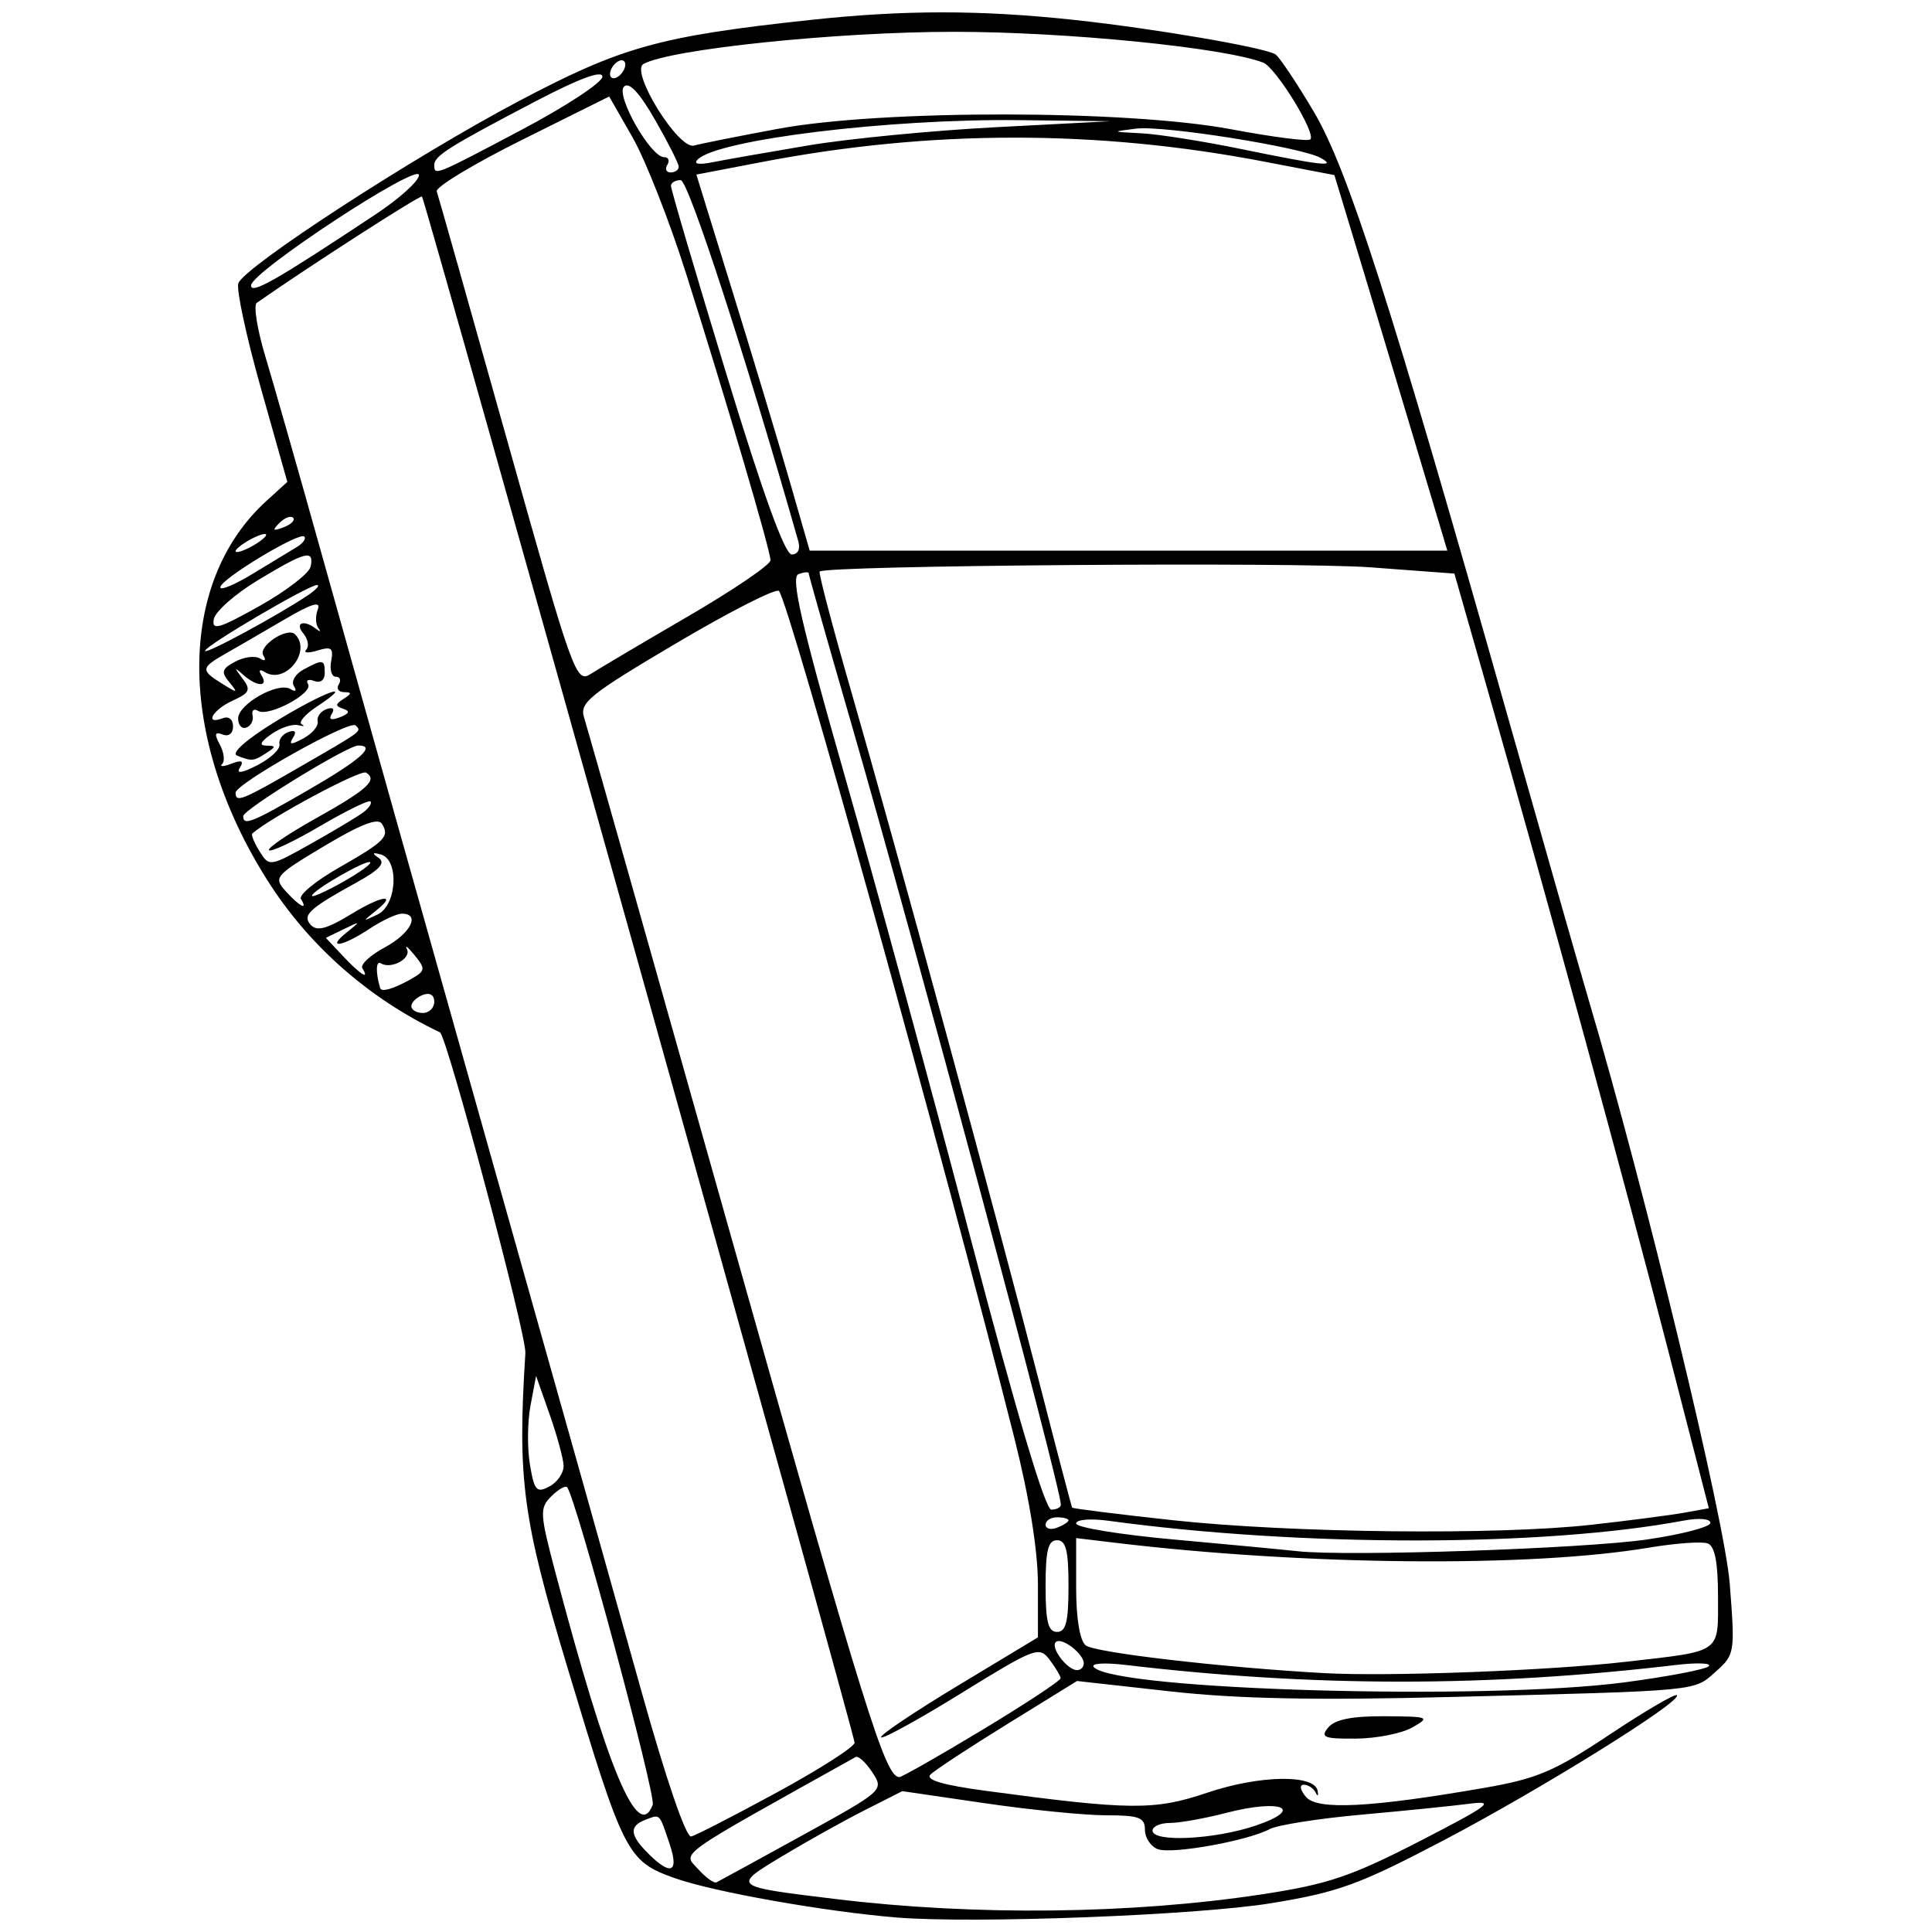 <?xml version="1.0" encoding="UTF-8" standalone="no"?>
<svg
   xmlns:dc="http://purl.org/dc/elements/1.1/"
   xmlns:cc="http://creativecommons.org/ns#"
   xmlns:rdf="http://www.w3.org/1999/02/22-rdf-syntax-ns#"
   xmlns:svg="http://www.w3.org/2000/svg"
   xmlns="http://www.w3.org/2000/svg"
   id="svg8"
   version="1.1"
   viewBox="0 0 500 500"
   height="500mm"
   width="500mm">
  <defs
     id="defs2" />
  <g
     transform="translate(0,203)"
     id="layer1">
    <path
       id="path186"
       d="m 232.031,293.246 c -18.565,-1.521 -47.447,-6.642 -57.35,-10.168 -12.41,-4.419 -13.243,-6.054 -27.92,-54.841 -11.55,-38.392 -12.866,-48.282 -10.793,-81.08 C 136.268,142.419 115.645,65.021 113.856,64.17 95.374,55.373 79.845,41.675 69.139,24.722 45.786,-12.254 45.703,-52.169 68.934,-73.342 l 5.425,-4.944 -6.864,-24.331 c -3.775,-13.382 -6.389,-25.57 -5.808,-27.083 1.678,-4.372 45.397,-32.764 72.571,-47.129 26.632,-14.078 36.415,-16.802 75.449,-21.008 24.321,-2.62 44.061,-2.62 68.382,0 20.536,2.213 49.064,7.096 51.979,8.898 0.975,0.602 5.422,7.238 9.882,14.747 8.834,14.87 19.87,49.278 50.422,157.212 9.237,32.63 18.601,65.428 20.81,72.885 14.651,49.459 35.201,134.522 36.479,151.002 1.384,17.835 1.308,18.314 -3.609,22.694 -5.777,5.146 -3.462,4.924 -68.646,6.58 -35.02,0.89 -55.134,0.487 -72.561,-1.455 l -24.11,-2.686 -17.94,11.079 c -9.867,6.094 -18.855,11.995 -19.975,13.114 -1.395,1.395 3.124,2.729 14.364,4.242 37.413,5.035 43.6,5.086 57.246,0.477 13.482,-4.554 27.713,-4.817 28.561,-0.528 0.274,1.387 0.047,1.609 -0.506,0.494 -0.553,-1.115 -1.93,-2.027 -3.06,-2.027 -1.193,0 -0.966,1.312 0.542,3.129 2.902,3.496 16.652,2.802 46.261,-2.337 13.542,-2.35 18.062,-4.275 32.326,-13.767 9.12,-6.069 16.96,-10.657 17.422,-10.195 1.518,1.518 -35.337,24.436 -60.547,37.65 -21.756,11.404 -27.09,13.344 -44.495,16.183 -19.206,3.132 -76.904,5.331 -96.901,3.693 z m 94.879,-6.043 c 16.794,-2.572 22.829,-4.615 40.54,-13.728 17.955,-9.238 19.724,-10.565 12.899,-9.677 -4.351,0.566 -16.947,1.842 -27.992,2.834 -11.045,0.992 -21.724,2.671 -23.731,3.73 -5.833,3.08 -25.398,6.581 -29.015,5.193 -1.82,-0.698 -3.308,-2.954 -3.308,-5.013 0,-3.181 -1.507,-3.744 -10.023,-3.744 -5.512,0 -19.64,-1.406 -31.395,-3.124 l -21.372,-3.124 -9.859,4.996 c -5.422,2.748 -14.963,8.071 -21.203,11.829 -13.059,7.867 -13.113,7.823 13.76,11.089 36.17,4.395 76.777,3.932 110.699,-1.262 z M 207.677,271.972 c 21.028,-11.581 21.115,-11.66 18.076,-16.298 -1.679,-2.563 -3.624,-4.342 -4.32,-3.954 -47.524,26.517 -44.777,24.548 -40.635,29.126 1.916,2.117 3.993,3.604 4.616,3.306 0.623,-0.298 10.642,-5.779 22.263,-12.18 z m -34.381,2.244 c -2.723,-8.072 -2.392,-7.74 -6.242,-6.262 -4.284,1.644 -4.1,3.929 0.706,8.734 5.882,5.882 8.031,4.923 5.536,-2.472 z m 27.793,-13.349 c 10.996,-5.982 20.033,-11.767 20.081,-12.854 0.085,-1.901 -110.953,-398.758 -111.96,-400.151 -0.372,-0.515 -29.896,18.488 -42.76,27.522 -0.887,0.623 0.11,6.852 2.215,13.843 2.105,6.991 8.431,29.174 14.056,49.295 11.118,39.765 25.898,92.351 42.521,151.284 23.02,81.61 30.522,108.277 40.76,144.897 6.353,22.722 11.55,37.892 12.873,37.574 1.22,-0.294 11.215,-5.428 22.211,-11.41 z m 123.944,8.574 c 12.769,-4.351 6.588,-6.971 -7.702,-3.264 -5.514,1.43 -12.057,2.601 -14.539,2.601 -2.482,0 -4.513,0.89 -4.513,1.978 0,3.105 16.105,2.314 26.754,-1.314 z m -156.109,-5.352 c 0.916,-2.387 -20.006,-79.977 -22.168,-82.207 -0.464,-0.479 -2.311,0.596 -4.104,2.389 -3.028,3.028 -2.952,4.425 1.079,19.658 13.575,51.297 21.412,70.013 25.193,60.16 z m 85.329,-19.419 c 11.163,-6.733 20.268,-12.74 20.233,-13.349 -0.035,-0.609 -1.324,-2.773 -2.866,-4.808 -2.667,-3.522 -3.768,-3.104 -22.773,8.641 -10.983,6.788 -20.36,11.952 -20.836,11.476 -0.477,-0.477 8.465,-6.494 19.869,-13.373 l 20.736,-12.507 v -13.676 c 0,-8.708 -2.205,-22.433 -6.069,-37.786 -17.72,-70.389 -58.3,-216.423 -60.951,-219.343 -0.715,-0.787 -12.663,5.29 -26.551,13.504 -22.528,13.325 -25.103,15.399 -23.883,19.23 0.752,2.362 18.16,63.847 38.685,136.635 34.221,121.359 39.283,137.598 42.896,137.598 0.668,0 10.348,-5.509 21.511,-12.241 z M 420.494,232.381 c 11.203,-1.481 20.992,-3.36 21.753,-4.175 0.762,-0.816 -3.065,-0.957 -8.503,-0.313 -48.6,5.75 -93.716,5.749 -142.385,-0.001 -5.684,-0.672 -9.198,-0.426 -8.264,0.578 5.528,5.945 101.372,8.674 137.399,3.912 z m 0.396,-5.322 c 24.944,-2.868 23.731,-2.008 23.731,-16.815 0,-8.878 -0.812,-13.095 -2.657,-13.803 -1.461,-0.561 -8.358,-0.064 -15.326,1.104 -30.673,5.143 -88.718,4.617 -137.75,-1.247 l -10.382,-1.242 v 12.888 c 0,7.929 0.951,13.654 2.472,14.879 2.327,1.875 35.491,5.731 61.799,7.185 16.611,0.918 58.101,-0.648 78.114,-2.949 z m -140.408,0.432 c 0,-2.529 -5.815,-6.952 -7.251,-5.516 -1.436,1.436 2.987,7.251 5.516,7.251 0.954,0 1.735,-0.781 1.735,-1.735 z m -3.955,-20.018 c 0,-9.229 -0.659,-11.865 -2.966,-11.865 -2.307,0 -2.966,2.637 -2.966,11.865 0,9.229 0.659,11.865 2.966,11.865 2.307,0 2.966,-2.637 2.966,-11.865 z m 149.801,-12.069 c 8.973,-1.315 16.315,-3.24 16.315,-4.28 0,-1.086 -2.925,-1.341 -6.881,-0.599 -36.432,6.835 -98.948,6.857 -148.853,0.053 -4.72,-0.644 -8.405,-0.334 -8.405,0.706 0,1.019 11.346,2.878 25.214,4.131 13.868,1.254 28.329,2.621 32.136,3.038 12.903,1.415 74.068,-0.647 90.474,-3.05 z m -149.801,-4.952 c 0,-0.427 -1.335,-0.777 -2.966,-0.777 -1.631,0 -2.966,0.862 -2.966,1.916 0,1.054 1.335,1.403 2.966,0.777 1.631,-0.626 2.966,-1.488 2.966,-1.916 z m 135.464,1.143 c 9.789,-1.101 20.601,-2.511 24.026,-3.133 l 6.228,-1.131 -10.784,-41.841 C 420.541,103.128 400.356,29.309 384.87,-24.892 l -8.475,-29.664 -21.753,-1.62 c -19.201,-1.43 -140.923,-0.501 -142.512,1.088 -0.338,0.338 3.362,14.39 8.223,31.226 11.38,39.414 37.677,136.025 48.435,177.94 4.606,17.946 8.514,32.838 8.684,33.092 0.17,0.254 11.818,1.713 25.885,3.241 30.838,3.35 84.204,3.932 108.634,1.184 z m -137.441,-5.186 c 0,-4.522 -37.925,-145.843 -54.485,-203.026 -5.926,-20.465 -10.775,-37.567 -10.775,-38.006 0,-0.439 -1.192,-0.34 -2.65,0.219 -2.043,0.784 0.674,12.648 11.876,51.849 7.989,27.958 22.753,82.199 32.807,120.535 11.712,44.656 19.17,69.705 20.753,69.709 1.36,0.004 2.472,-0.573 2.472,-1.281 z m -128.695,-10.153 c -0.084,-1.865 -1.721,-7.841 -3.637,-13.279 l -3.484,-9.888 -1.441,7.652 c -0.792,4.209 -0.859,11.096 -0.148,15.305 1.146,6.784 1.723,7.423 5.078,5.627 2.082,-1.114 3.716,-3.552 3.632,-5.417 z M 112.388,56.251 c 0,-1.769 -1.159,-2.459 -2.966,-1.766 -1.631,0.626 -2.966,1.933 -2.966,2.904 0,0.971 1.335,1.766 2.966,1.766 1.631,0 2.966,-1.307 2.966,-2.904 z m -6.402,-5.653 c 4.159,-2.31 4.253,-2.757 1.337,-6.357 -1.726,-2.13 -2.632,-2.853 -2.014,-1.608 1.213,2.443 -4.095,5.317 -6.768,3.665 -1.276,-0.789 -1.351,2.493 -0.146,6.43 0.33,1.077 3.334,0.234 7.592,-2.13 z M 93.775,47.57 c -0.577,-0.933 2.04,-3.36 5.816,-5.394 6.717,-3.617 9.3,-8.743 4.393,-8.717 -1.36,0.008 -5.142,1.781 -8.405,3.942 -7.019,4.648 -11.335,5.301 -5.816,0.88 3.657,-2.93 3.619,-2.968 -0.797,-0.82 l -4.635,2.256 4.486,4.775 c 4.473,4.761 6.949,6.298 4.959,3.078 z m -2.693,-14.116 c 7.682,-4.684 11.818,-5.261 6.358,-0.887 -3.738,2.995 -3.73,3.023 0.314,1.078 5.002,-2.406 5.603,-14.197 0.791,-15.51 -2.208,-0.603 -2.331,-0.36 -0.483,0.948 1.777,1.257 0.089,3.074 -5.933,6.384 -11.204,6.159 -13.525,8.091 -12.233,10.182 1.627,2.632 4.047,2.157 11.185,-2.194 z M 77.878,29.648 c -0.619,-1.002 3.759,-4.616 9.729,-8.032 12.112,-6.93 13.277,-8.116 11.229,-11.431 -0.99,-1.602 -5.528,0.149 -14.836,5.723 -12.929,7.743 -13.287,8.166 -10.002,11.796 3.567,3.942 5.809,5.065 3.88,1.944 z m 17.928,-9.488 c -0.85,-0.85 -15.059,7.326 -15.059,8.664 0,0.506 3.55,-1.075 7.888,-3.513 4.338,-2.438 7.565,-4.756 7.171,-5.151 z m -1.663,-13.018 c 1.386,-1.07 2.164,-2.301 1.73,-2.735 -0.434,-0.434 -6.307,2.444 -13.05,6.396 -6.743,3.952 -12.685,6.761 -13.203,6.243 -0.519,-0.519 4.848,-4.182 11.927,-8.14 13.585,-7.597 16.283,-10.043 13.188,-11.955 -1.415,-0.874 -24.855,11.679 -29.451,15.773 -0.347,0.309 0.508,2.387 1.9,4.617 2.509,4.017 2.632,3.998 13.486,-2.099 6.025,-3.384 12.088,-7.028 13.474,-8.098 z m -14.113,-5.832 c 13.363,-7.74 17.416,-11.371 12.693,-11.371 -2.805,0 -29.774,16.56 -29.774,18.282 0,2.596 2.212,1.701 17.082,-6.911 z m -2.595,-5.73 c 16.727,-9.669 16.174,-9.258 14.585,-10.847 -1.496,-1.496 -31.05,15.088 -31.05,17.424 0,2.654 1.606,2.013 16.464,-6.577 z m -5.108,-5.932 c -0.264,-1.2 0.756,-2.631 2.267,-3.18 1.791,-0.651 2.224,-0.151 1.245,1.433 -1.167,1.888 -0.57,1.932 2.671,0.198 2.296,-1.229 3.96,-3.208 3.699,-4.4 -0.261,-1.191 0.762,-2.615 2.273,-3.164 1.669,-0.606 2.211,-0.13 1.38,1.213 -0.904,1.462 -0.193,1.761 2.097,0.882 2.449,-0.94 2.703,-1.582 0.868,-2.194 -2.109,-0.703 -2.09,-1.186 0.1,-2.573 2.138,-1.354 2.16,-1.714 0.107,-1.738 -1.424,-0.017 -2.039,-0.92 -1.366,-2.008 0.672,-1.088 0.331,-1.978 -0.759,-1.978 -1.089,0 -1.629,-1.826 -1.199,-4.059 0.652,-3.387 0.06,-3.837 -3.574,-2.721 -2.396,0.736 -3.696,0.642 -2.89,-0.209 0.806,-0.851 0.475,-2.741 -0.737,-4.201 -2.332,-2.81 0.144,-3.682 3.325,-1.171 1.033,0.816 1.281,0.707 0.55,-0.241 -0.731,-0.948 -0.789,-3.132 -0.128,-4.852 0.854,-2.227 -1.612,-1.48 -8.559,2.593 -5.368,3.146 -12.201,7.11 -15.185,8.807 -6.583,3.745 -6.66,4.348 -1.001,7.872 4.012,2.498 4.194,2.462 1.85,-0.375 -2.207,-2.67 -1.976,-3.48 1.524,-5.353 2.268,-1.214 5.133,-1.583 6.366,-0.821 1.338,0.827 1.698,0.505 0.893,-0.798 -1.456,-2.356 6.219,-7.449 8.216,-5.452 4.415,4.415 -2.506,13.063 -7.824,9.777 -1.375,-0.85 -1.696,-0.502 -0.831,0.897 1.88,3.042 -1.276,2.917 -4.759,-0.189 -2.353,-2.098 -2.382,-1.956 -0.194,0.939 2.238,2.962 1.9,3.72 -2.567,5.756 -5.179,2.36 -7.425,6.415 -2.508,4.529 1.514,-0.581 2.637,0.323 2.637,2.125 0,1.828 -1.119,2.707 -2.683,2.107 -2.054,-0.788 -2.225,-0.174 -0.729,2.621 1.075,2.008 1.345,4.26 0.6,5.004 -0.744,0.744 0.323,0.71 2.372,-0.076 2.705,-1.038 3.306,-0.751 2.194,1.048 -1.007,1.629 0.571,1.39 4.605,-0.696 3.375,-1.745 5.92,-4.155 5.656,-5.354 z m -11.012,2.886 c -1.56,-0.623 2.443,-4.162 9.888,-8.742 12.51,-7.695 21.462,-10.966 10.833,-3.958 -3.097,2.042 -4.877,4.115 -3.955,4.607 0.922,0.492 0.492,0.595 -0.956,0.23 -1.448,-0.365 -4.538,0.67 -6.867,2.302 -2.895,2.028 -3.314,2.976 -1.323,2.996 2.528,0.026 2.521,0.283 -0.054,1.947 -3.261,2.107 -3.739,2.147 -7.566,0.618 z m 0.314,-9.582 c 0,-3.746 10.374,-9.582 13.547,-7.621 1.322,0.817 1.677,0.489 0.875,-0.809 -0.742,-1.201 0.397,-3.118 2.531,-4.261 5.067,-2.712 5.459,-2.642 5.459,0.975 0,1.788 -1.135,2.616 -2.739,2 -1.507,-0.578 -2.219,-0.209 -1.583,0.819 1.441,2.332 -10.232,8.58 -12.923,6.917 -1.083,-0.669 -1.724,-0.149 -1.425,1.155 0.299,1.304 -0.421,2.73 -1.599,3.168 -1.178,0.438 -2.142,-0.617 -2.142,-2.344 z m 116.512,-26.484 c 11.692,-6.808 21.259,-13.316 21.259,-14.464 0,-2.528 -11.307,-40.935 -21.915,-74.437 -4.263,-13.465 -10.469,-29.231 -13.791,-35.037 l -6.04,-10.556 -22.665,11.282 c -12.466,6.205 -22.348,12.183 -21.96,13.284 0.388,1.101 8.626,30.218 18.306,64.705 17.018,60.628 17.732,62.619 21.573,60.152 2.185,-1.403 13.54,-8.121 25.232,-14.929 z m -98.439,-5.429 c 2.145,-1.446 3.191,-2.63 2.323,-2.63 -2.191,0 -28.965,15.753 -28.965,17.042 0,1.026 18.944,-9.222 26.643,-14.412 z m 0.694,-7.405 c 0.916,-4.492 -1.245,-3.943 -13.49,3.422 -5.98,3.597 -11.188,8.175 -11.573,10.173 -0.587,3.047 1.328,2.496 11.862,-3.414 6.909,-3.876 12.849,-8.457 13.201,-10.181 z m -3.622,-5.033 c 1.622,-0.968 2.51,-2.2 1.973,-2.737 -1.294,-1.294 -21.732,11.058 -21.732,13.134 0,0.887 3.782,-0.693 8.405,-3.512 4.623,-2.819 9.732,-5.917 11.355,-6.885 z m -7.894,-3.185 c 0,-0.544 -1.78,-0.036 -3.955,1.128 -2.175,1.164 -3.955,2.562 -3.955,3.106 0,0.544 1.78,0.036 3.955,-1.128 2.175,-1.164 3.955,-2.562 3.955,-3.106 z m 137.711,1.622 c -13.686,-48.054 -28.459,-93.411 -30.428,-93.424 -1.36,-0.009 -2.494,0.651 -2.521,1.467 -0.027,0.816 6.39,22.618 14.261,48.45 9.5,31.183 15.211,46.967 16.992,46.967 1.611,0 2.288,-1.381 1.696,-3.461 z M 365.399,-91.14 c -5.045,-16.859 -11.623,-38.729 -14.618,-48.6 l -5.444,-17.948 -18.09,-3.473 c -43.328,-8.317 -86.357,-8.291 -130.02,0.081 l -17.007,3.261 9.542,30.868 c 5.248,16.977 11.847,38.877 14.664,48.666 l 5.122,17.798 h 82.512 82.512 z M 75.856,-69.005 c -0.609,-0.609 -2.205,-0.001 -3.546,1.35 -1.939,1.953 -1.711,2.18 1.107,1.107 1.95,-0.743 3.048,-1.848 2.439,-2.457 z m 21.521,-78.636 c 6.081,-4.038 11.056,-8.554 11.056,-10.036 0,-3.427 -43.392,25.058 -43.458,28.53 -0.047,2.444 6.467,-1.274 32.402,-18.494 z m 37.644,-21.784 c 11.481,-6.076 20.874,-12.252 20.874,-13.724 0,-1.764 -5.896,0.407 -17.304,6.373 -22.299,11.662 -26.203,14.116 -26.203,16.467 0,2.857 0.044,2.84 22.633,-9.116 z m 40.631,9.565 c -0.01,-0.816 -2.756,-6.257 -6.102,-12.092 -4.054,-7.069 -6.743,-9.949 -8.06,-8.632 -2.23,2.23 6.87,18.252 10.367,18.252 1.138,0 1.519,0.89 0.847,1.978 -0.672,1.088 -0.28,1.978 0.872,1.978 1.152,0 2.086,-0.667 2.076,-1.483 z m 33.637,-5.521 c 10.333,-1.733 32.136,-3.848 48.45,-4.699 l 29.664,-1.548 -23.731,-0.28 c -33.444,-0.394 -77.762,5.015 -83.058,10.137 -1.281,1.239 0.113,1.495 3.955,0.727 3.263,-0.652 14.387,-2.603 24.72,-4.337 z m 132.497,3.248 c -4.976,-2.782 -40.648,-8.446 -47.73,-7.579 -6.482,0.793 -6.449,0.824 1.257,1.205 4.351,0.215 15.919,2.033 25.708,4.04 21.143,4.335 25.15,4.785 20.765,2.334 z m -140.408,-7.535 c 26.913,-5.002 90.473,-4.932 117.296,0.129 10.673,2.014 19.873,3.194 20.444,2.623 1.558,-1.558 -8.928,-18.621 -12.22,-19.884 -10.177,-3.905 -50.977,-7.966 -80.035,-7.966 -30.263,0 -73.491,4.485 -80.345,8.336 -3.493,1.963 9.106,22.247 13.107,21.102 1.631,-0.467 11.42,-2.42 21.753,-4.34 z m -39.551,-16.628 c 0,-1.088 -0.89,-1.428 -1.978,-0.755 -1.088,0.672 -1.978,2.112 -1.978,3.2 0,1.088 0.89,1.428 1.978,0.755 1.088,-0.672 1.978,-2.112 1.978,-3.2 z m 181.937,430.355 c 1.712,-2.063 6.153,-2.945 14.58,-2.896 11.506,0.066 11.868,0.213 7.174,2.896 -2.719,1.554 -9.28,2.858 -14.58,2.896 -8.345,0.061 -9.306,-0.327 -7.174,-2.896 z"
       style="fill:#000000;stroke-width:1.978" />
  </g>
</svg>
